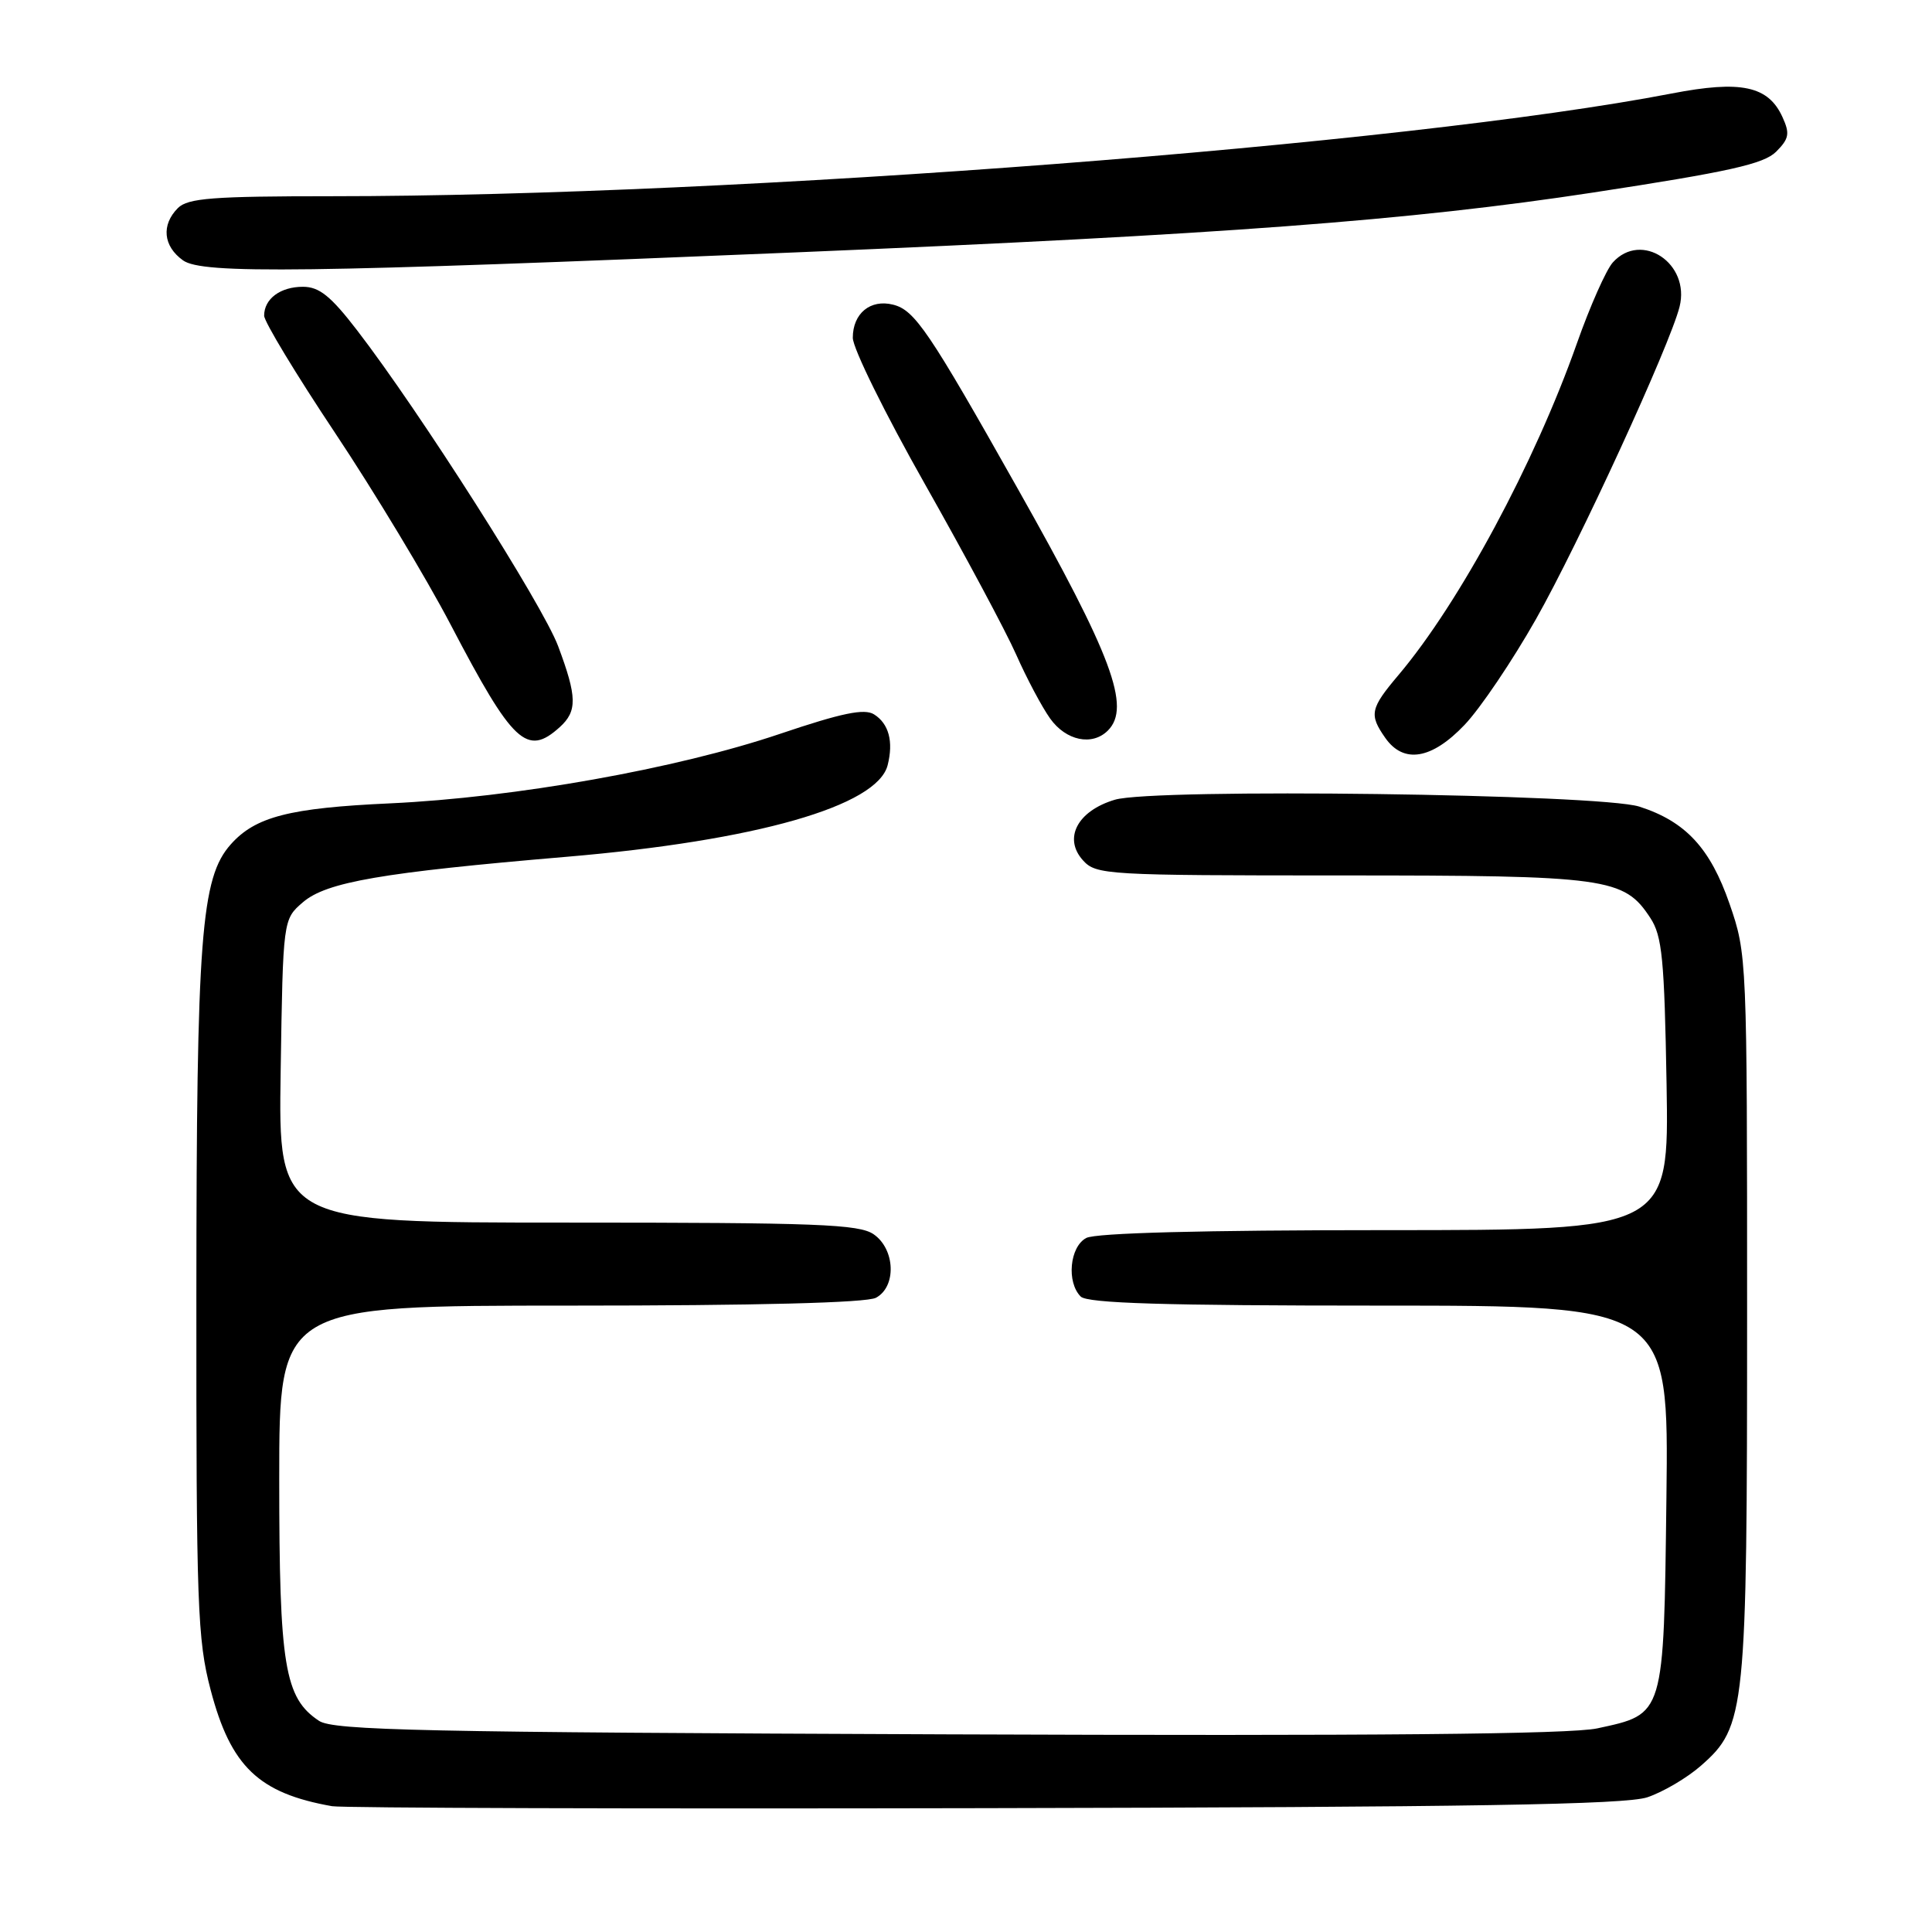 <?xml version="1.0" encoding="UTF-8" standalone="no"?>
<!DOCTYPE svg PUBLIC "-//W3C//DTD SVG 1.1//EN" "http://www.w3.org/Graphics/SVG/1.1/DTD/svg11.dtd" >
<svg xmlns="http://www.w3.org/2000/svg" xmlns:xlink="http://www.w3.org/1999/xlink" version="1.1" viewBox="0 0 256 256">
 <g >
 <path fill="currentColor"
d=" M 218.28 238.15 C 220.35 237.46 223.56 235.57 225.39 233.96 C 231.31 228.76 231.50 226.90 231.50 174.00 C 231.50 126.90 231.48 126.44 229.18 119.78 C 226.62 112.38 223.35 108.85 217.22 106.88 C 211.96 105.20 152.89 104.42 147.72 105.97 C 142.76 107.45 140.86 111.08 143.50 114.00 C 145.24 115.92 146.56 116.00 177.69 116.00 C 213.02 116.00 215.18 116.30 218.67 121.62 C 220.25 124.02 220.54 127.05 220.83 143.70 C 221.15 163.00 221.15 163.00 183.51 163.00 C 159.48 163.00 145.17 163.37 143.93 164.04 C 141.74 165.21 141.30 169.90 143.20 171.80 C 144.09 172.69 154.26 173.00 182.76 173.00 C 221.12 173.00 221.12 173.00 220.81 198.40 C 220.45 227.51 220.58 227.09 211.64 229.02 C 208.04 229.79 182.14 230.03 125.50 229.81 C 56.02 229.54 44.18 229.29 42.27 228.02 C 37.70 224.99 37.00 220.73 37.00 195.98 C 37.00 173.00 37.00 173.00 75.57 173.00 C 100.24 173.00 114.83 172.63 116.07 171.96 C 118.80 170.50 118.63 165.55 115.78 163.56 C 113.86 162.21 108.30 162.00 75.22 162.00 C 36.88 162.00 36.88 162.00 37.19 141.91 C 37.50 121.82 37.50 121.82 40.14 119.55 C 43.26 116.87 50.57 115.61 75.07 113.53 C 100.18 111.40 116.26 106.81 117.62 101.38 C 118.41 98.25 117.77 95.89 115.82 94.66 C 114.54 93.85 111.55 94.47 103.32 97.25 C 89.65 101.87 68.24 105.68 51.67 106.45 C 38.33 107.06 33.84 108.22 30.58 111.88 C 26.63 116.31 26.04 124.04 26.02 171.57 C 26.00 212.79 26.16 217.26 27.91 223.92 C 30.58 234.08 34.27 237.61 44.00 239.33 C 45.38 239.57 84.30 239.69 130.50 239.59 C 195.09 239.46 215.37 239.12 218.28 238.15 Z  M 194.07 96.04 C 196.14 93.87 200.40 87.56 203.53 82.03 C 209.18 72.05 221.27 45.75 222.55 40.65 C 224.00 34.90 217.50 30.58 213.71 34.77 C 212.83 35.74 210.68 40.58 208.94 45.52 C 203.34 61.38 193.40 79.86 185.32 89.43 C 181.55 93.89 181.39 94.68 183.56 97.78 C 185.99 101.24 189.71 100.63 194.07 96.04 Z  M 74.17 96.35 C 76.51 94.23 76.47 92.34 73.96 85.63 C 71.92 80.16 55.62 54.55 47.32 43.77 C 43.83 39.23 42.30 38.00 40.14 38.00 C 37.14 38.00 35.00 39.60 35.00 41.83 C 35.00 42.61 39.23 49.61 44.41 57.38 C 49.58 65.14 56.48 76.58 59.73 82.80 C 67.96 98.54 69.82 100.28 74.17 96.35 Z  M 146.80 96.80 C 149.89 93.71 147.36 86.92 134.87 64.78 C 123.07 43.83 121.21 41.09 118.34 40.37 C 115.33 39.61 113.00 41.53 113.00 44.76 C 113.00 46.15 117.31 54.88 122.57 64.17 C 127.83 73.47 133.27 83.62 134.65 86.74 C 136.03 89.86 138.05 93.67 139.15 95.21 C 141.25 98.15 144.72 98.88 146.80 96.80 Z  M 105.50 33.44 C 162.02 31.08 186.79 29.22 211.11 25.51 C 229.16 22.75 233.71 21.73 235.35 20.10 C 237.06 18.38 237.19 17.71 236.19 15.52 C 234.31 11.38 230.69 10.61 221.50 12.39 C 186.27 19.19 97.48 26.00 43.99 26.00 C 28.19 26.00 24.89 26.25 23.57 27.57 C 21.35 29.80 21.62 32.62 24.25 34.50 C 26.80 36.33 40.41 36.15 105.50 33.44 Z "/>
</g>
</svg>